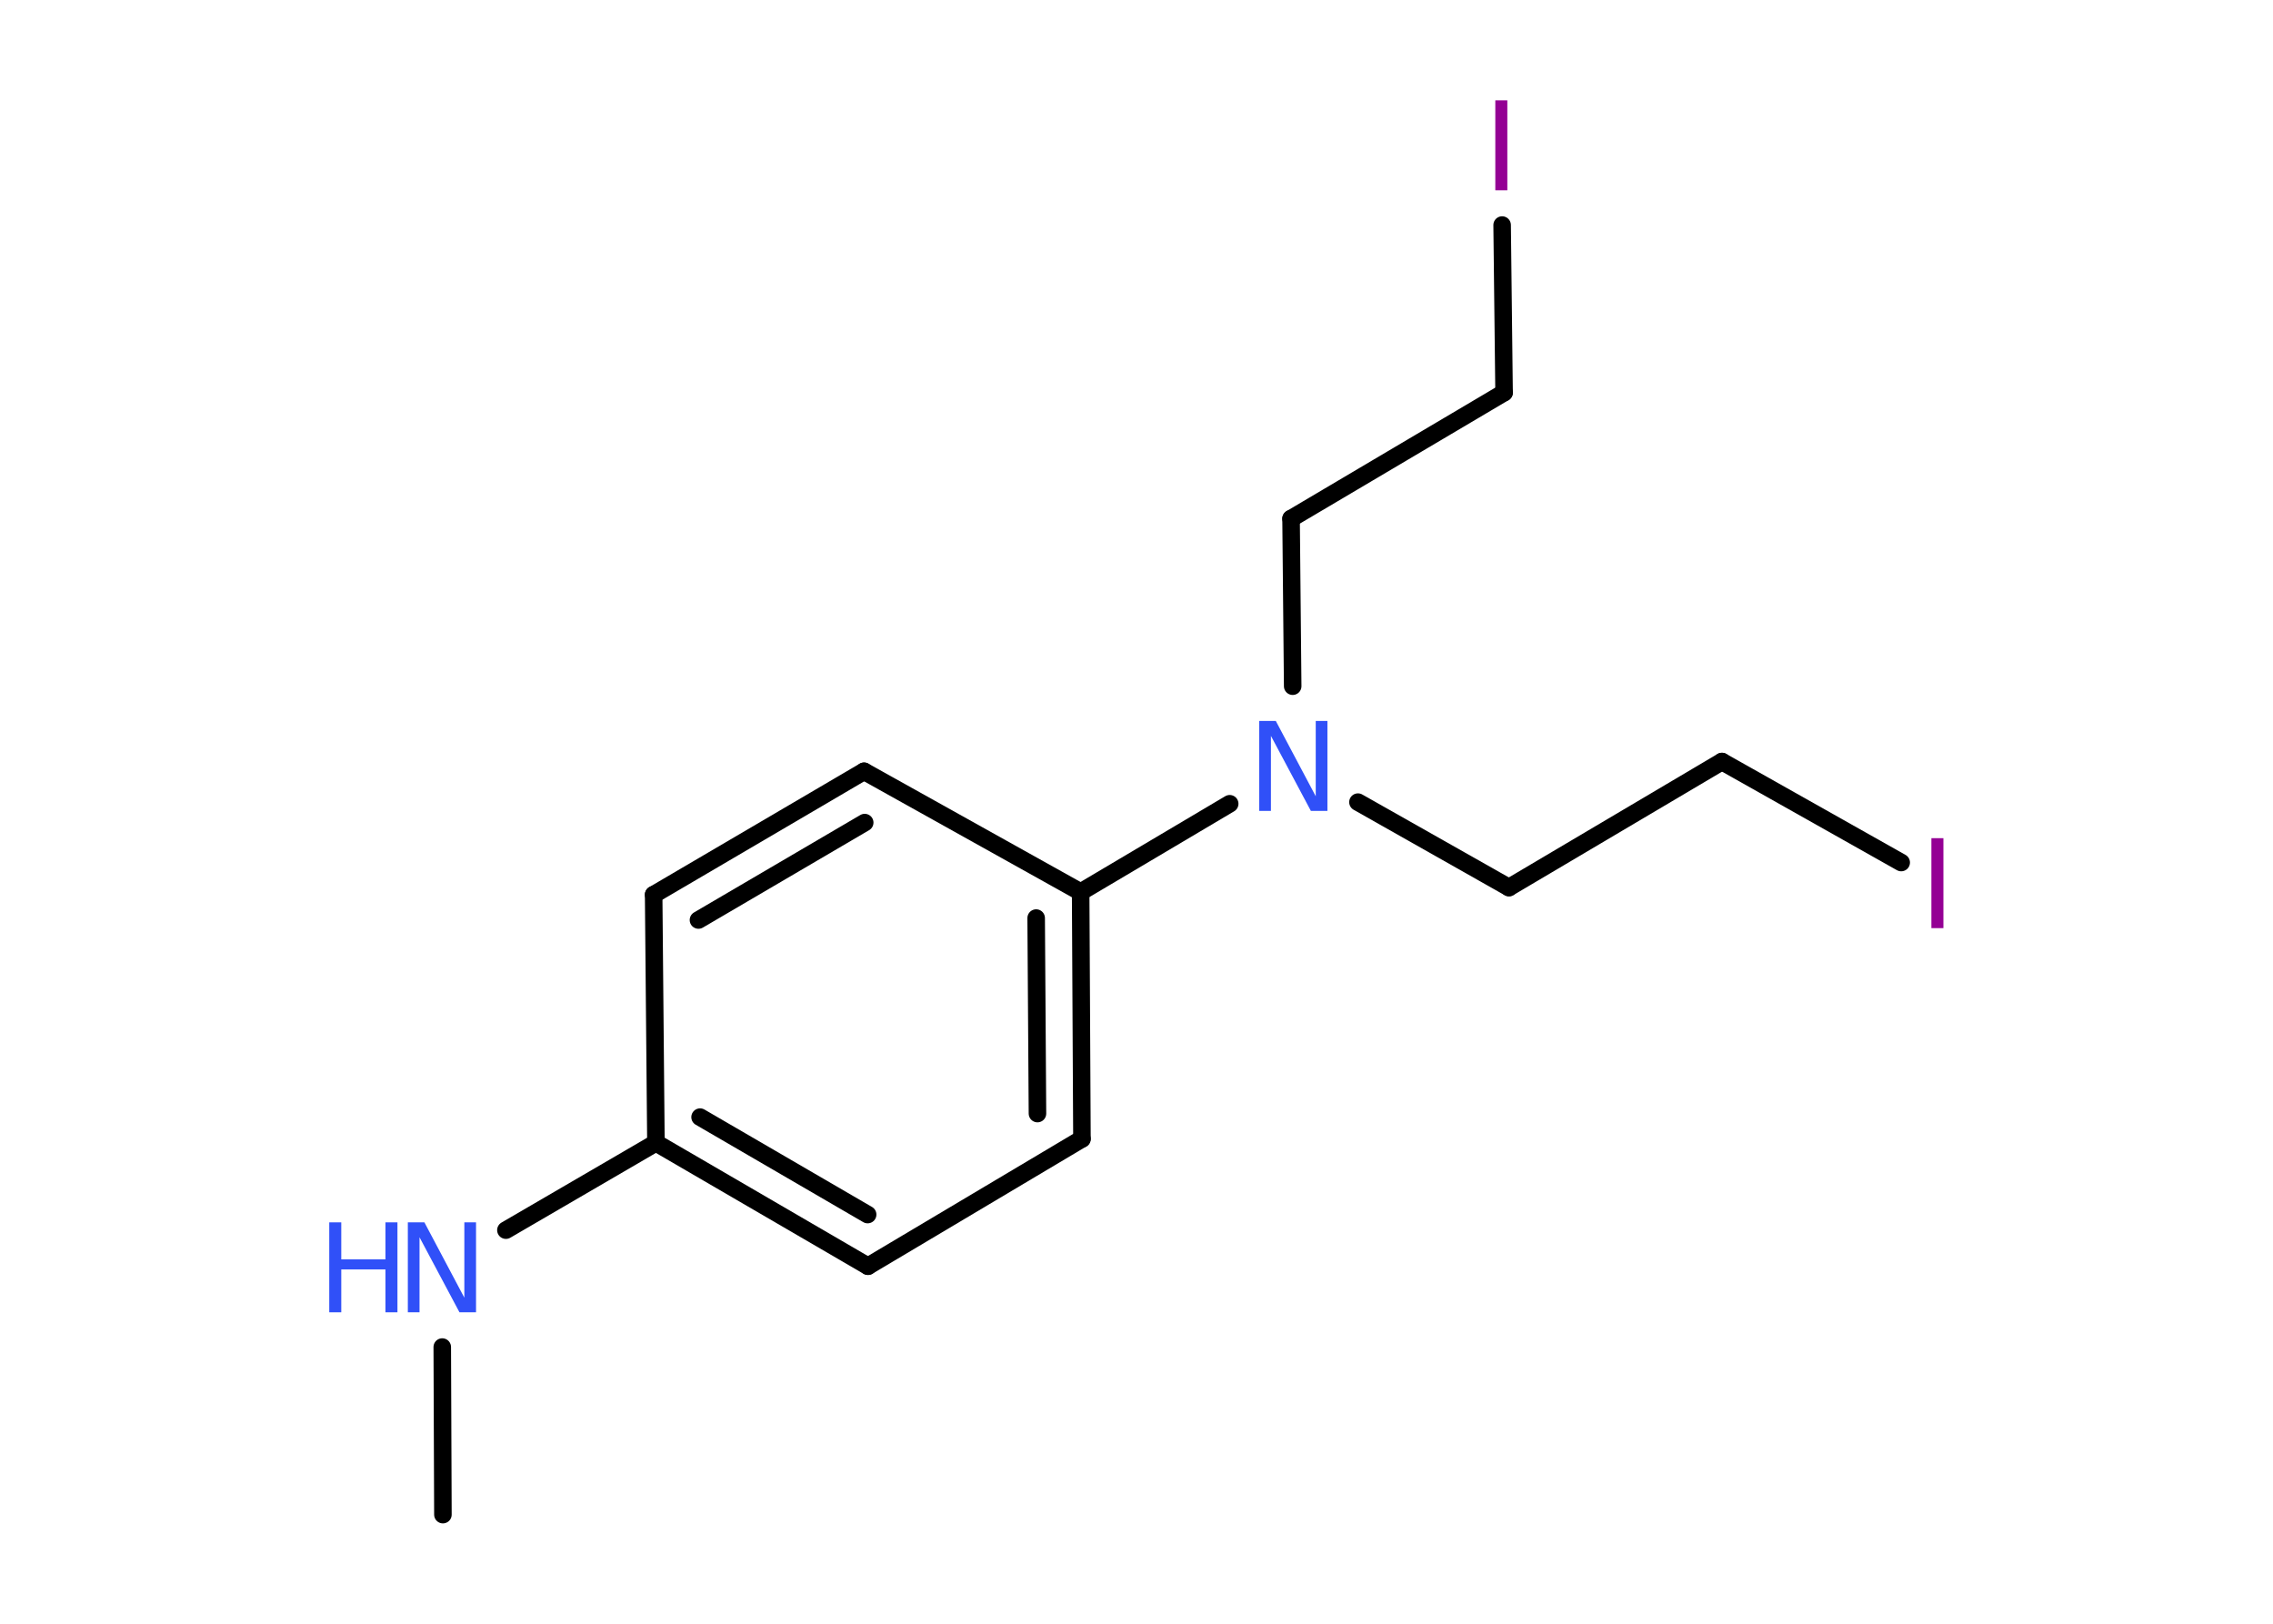 <?xml version='1.0' encoding='UTF-8'?>
<!DOCTYPE svg PUBLIC "-//W3C//DTD SVG 1.1//EN" "http://www.w3.org/Graphics/SVG/1.1/DTD/svg11.dtd">
<svg version='1.2' xmlns='http://www.w3.org/2000/svg' xmlns:xlink='http://www.w3.org/1999/xlink' width='70.0mm' height='50.0mm' viewBox='0 0 70.0 50.0'>
  <desc>Generated by the Chemistry Development Kit (http://github.com/cdk)</desc>
  <g stroke-linecap='round' stroke-linejoin='round' stroke='#000000' stroke-width='.54' fill='#3050F8'>
    <rect x='.0' y='.0' width='70.0' height='50.0' fill='#FFFFFF' stroke='none'/>
    <g id='mol1' class='mol'>
      <line id='mol1bnd1' class='bond' x1='13.64' y1='46.64' x2='13.62' y2='41.48'/>
      <line id='mol1bnd2' class='bond' x1='15.58' y1='37.88' x2='20.2' y2='35.19'/>
      <g id='mol1bnd3' class='bond'>
        <line x1='20.2' y1='35.19' x2='26.73' y2='38.99'/>
        <line x1='21.56' y1='34.4' x2='26.72' y2='37.4'/>
      </g>
      <line id='mol1bnd4' class='bond' x1='26.73' y1='38.99' x2='33.32' y2='35.07'/>
      <g id='mol1bnd5' class='bond'>
        <line x1='33.32' y1='35.07' x2='33.28' y2='27.47'/>
        <line x1='31.95' y1='34.29' x2='31.91' y2='28.27'/>
      </g>
      <line id='mol1bnd6' class='bond' x1='33.28' y1='27.47' x2='37.87' y2='24.75'/>
      <line id='mol1bnd7' class='bond' x1='39.81' y1='21.13' x2='39.76' y2='15.97'/>
      <line id='mol1bnd8' class='bond' x1='39.76' y1='15.97' x2='46.32' y2='12.09'/>
      <line id='mol1bnd9' class='bond' x1='46.32' y1='12.09' x2='46.26' y2='6.93'/>
      <line id='mol1bnd10' class='bond' x1='41.82' y1='24.7' x2='46.47' y2='27.33'/>
      <line id='mol1bnd11' class='bond' x1='46.47' y1='27.33' x2='53.03' y2='23.45'/>
      <line id='mol1bnd12' class='bond' x1='53.03' y1='23.45' x2='58.55' y2='26.56'/>
      <line id='mol1bnd13' class='bond' x1='33.28' y1='27.47' x2='26.61' y2='23.75'/>
      <g id='mol1bnd14' class='bond'>
        <line x1='26.61' y1='23.75' x2='20.13' y2='27.55'/>
        <line x1='26.63' y1='25.33' x2='21.51' y2='28.33'/>
      </g>
      <line id='mol1bnd15' class='bond' x1='20.2' y1='35.19' x2='20.13' y2='27.55'/>
      <g id='mol1atm2' class='atom'>
        <path d='M12.57 37.64h.5l1.23 2.32v-2.32h.36v2.77h-.51l-1.23 -2.31v2.31h-.36v-2.77z' stroke='none'/>
        <path d='M10.14 37.64h.37v1.14h1.36v-1.14h.37v2.77h-.37v-1.32h-1.36v1.32h-.37v-2.77z' stroke='none'/>
      </g>
      <path id='mol1atm7' class='atom' d='M38.79 22.2h.5l1.23 2.32v-2.32h.36v2.77h-.51l-1.23 -2.31v2.31h-.36v-2.77z' stroke='none'/>
      <path id='mol1atm10' class='atom' d='M46.05 3.09h.37v2.77h-.37v-2.77z' stroke='none' fill='#940094'/>
      <path id='mol1atm13' class='atom' d='M59.48 25.81h.37v2.77h-.37v-2.77z' stroke='none' fill='#940094'/>
    </g>
  </g>
</svg>
